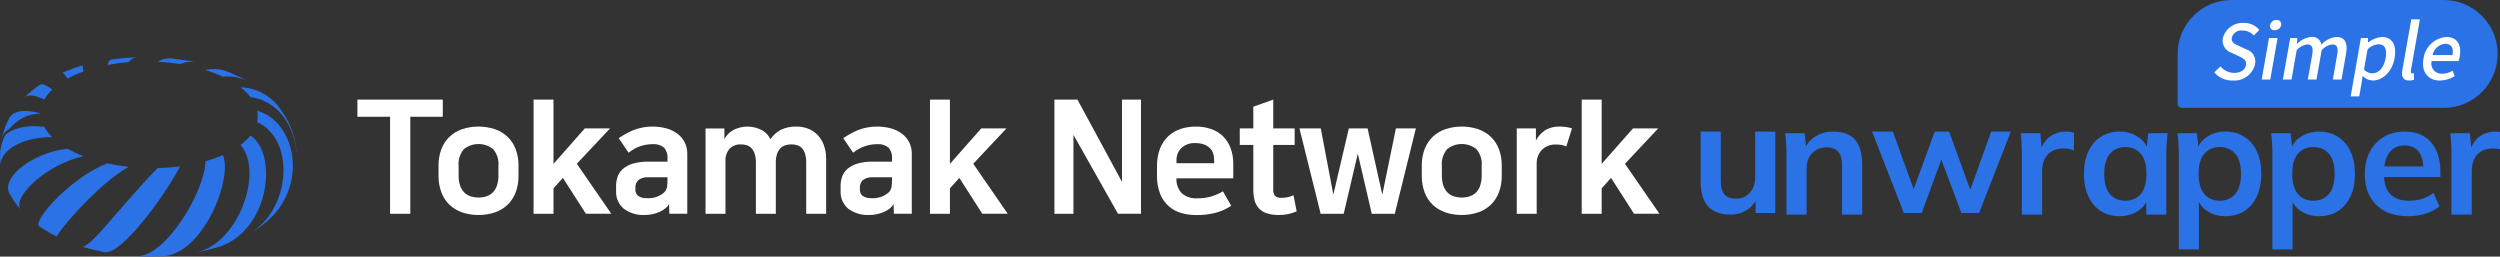 <svg width="380" height="39" viewBox="0 0 380 39" fill="none" xmlns="http://www.w3.org/2000/svg">
<rect x="0" y="0" width="380" height="39" fill="#333333" stroke="none"/>
<g clip-path="url(#clip0_7401_111331)">
<path d="M0.695 19.566C0.556 20.009 0.384 20.605 0.273 21.058C0.35 20.745 0.493 20.452 0.693 20.199C0.893 19.946 1.145 19.739 1.431 19.593C1.995 18.867 2.717 18.281 3.543 17.879C4.368 17.477 5.275 17.27 6.193 17.273V17.257C2.772 16.274 1.711 17.399 1.413 17.929C1.133 18.455 0.893 19.003 0.696 19.567" fill="#2A72E5"/>
<path d="M4.242 14.309L3.742 14.791C4.321 14.317 5.276 14.427 6.742 15.14C7.061 14.57 7.466 14.052 7.942 13.604C7.242 13.095 6.542 12.653 6.092 12.861C5.442 13.298 4.824 13.783 4.245 14.31" fill="#2A72E5"/>
<path d="M11.274 10.353C10.752 10.545 10.055 10.801 9.539 11.012C9.81 11.299 10.053 11.611 10.265 11.944C11.045 11.522 11.856 11.161 12.692 10.864C12.552 10.279 12.517 9.988 12.692 9.914C12.265 10.045 11.692 10.205 11.271 10.353" fill="#2A72E5"/>
<path d="M19.751 8.752C18.957 8.816 17.898 8.915 17.105 9.009C16.691 9.109 16.505 9.26 16.305 9.884C17.385 9.679 18.476 9.533 19.573 9.447C19.734 9.22 19.947 9.034 20.194 8.903C20.44 8.773 20.714 8.703 20.993 8.697L19.752 8.752" fill="#2A72E5"/>
<path d="M28.584 9.229C27.841 9.116 26.849 8.974 26.104 8.886C25.358 8.796 24.604 8.973 23.977 9.386C25.115 9.445 26.25 9.564 27.377 9.743C28.218 9.381 29.153 9.299 30.045 9.51C29.607 9.424 29.024 9.296 28.584 9.224" fill="#2A72E5"/>
<path d="M36.545 11.75C35.994 11.494 35.257 11.159 34.699 10.926C33.597 10.47 32.38 10.37 31.219 10.642C32.127 10.923 33.016 11.265 33.878 11.665C35.401 11.479 36.941 11.839 38.224 12.682C37.724 12.393 37.06 12.002 36.545 11.75Z" fill="#2A72E5"/>
<path d="M44.453 20.024C44.08 18.96 43.567 17.951 42.927 17.024L42.533 16.482C41.857 15.516 40.964 14.722 39.926 14.163C38.888 13.604 37.733 13.296 36.555 13.264C37.123 13.696 37.635 14.197 38.079 14.756C42.097 15.325 44.863 18.856 45.125 23.756C45.091 22.485 44.864 21.228 44.453 20.026" fill="#2A72E5"/>
<path d="M38.705 35.04C39.474 34.543 40.202 33.986 40.883 33.373C41.139 33.123 41.483 32.795 41.73 32.533C46.742 26.723 44.464 18.341 39.082 16.822C39.139 17.085 39.17 17.353 39.175 17.622C39.175 17.67 39.175 17.722 39.175 17.766C39.17 18.033 39.138 18.298 39.081 18.558C44.839 21.158 44.273 31.528 38.164 35.371L38.704 35.037" fill="#2A72E5"/>
<path d="M31.179 38.096C31.929 37.902 32.924 37.625 33.667 37.396C41.036 34.626 42.213 23.314 38.075 20.596C37.632 21.141 37.12 21.627 36.553 22.042C40.053 25.902 36.466 36.806 29.898 38.371L31.179 38.098" fill="#2A72E5"/>
<path d="M22.602 38.999C23.297 38.993 24.223 38.983 24.918 38.956C31.04 38.322 35.395 27.079 33.88 23.562C33.016 23.939 32.127 24.255 31.22 24.509C31.206 29.009 25.152 39.056 20.812 38.941C21.349 38.959 22.064 38.999 22.601 39.001" fill="#2A72E5"/>
<path d="M13.726 37.84C14.41 38.005 15.326 38.217 16.011 38.357C18.565 38.544 24.996 29.873 27.372 25.289C26.241 25.436 25.103 25.522 23.962 25.547C22.108 27.347 17.216 33.008 16.255 34.125C13.778 37 12.854 37.546 12.523 37.497L13.723 37.841" fill="#2A72E5"/>
<path d="M6.263 34.593C7.005 35.09 7.778 35.539 8.578 35.935L8.644 35.968C8.782 35.236 14.869 27.968 19.568 25.362C18.472 25.244 17.383 25.067 16.306 24.83C10.692 26.983 4.961 33.567 5.947 34.376L6.263 34.593Z" fill="#2A72E5"/>
<path d="M2.2 30.659C2.466 31.017 2.825 31.491 3.108 31.831C1.843 29.904 7.174 24.913 12.691 23.749C11.854 23.427 11.043 23.042 10.264 22.598C5.188 23.15 0.356 26.748 1.35 29.237C1.593 29.673 1.919 30.254 2.2 30.659Z" fill="#2A72E5"/>
<path d="M0.002 23.602C0.002 23.683 0.002 23.764 0.002 23.845C0.024 24.267 0.059 24.829 0.102 25.245C-0.034 22.508 4.121 20.74 7.936 20.864C7.46 20.402 7.055 19.872 6.736 19.29C3.511 18.876 1.747 19.707 0.836 20.478C0.306 21.434 0.019 22.506 0 23.599" fill="#2A72E5"/>
<path d="M67.303 15.139H54.328V17.747H59.289V32.495H62.365V17.747H67.303V15.139Z" fill="white"/>
<path d="M77.151 20.793C76.6 20.275 75.945 19.881 75.229 19.637C73.605 19.103 71.853 19.103 70.229 19.637C69.518 19.883 68.868 20.277 68.319 20.793C67.78 21.317 67.361 21.953 67.093 22.655C66.79 23.468 66.642 24.331 66.657 25.198V26.72C66.644 27.583 66.792 28.441 67.093 29.25C67.359 29.958 67.778 30.598 68.32 31.125C68.868 31.641 69.519 32.035 70.23 32.282C71.854 32.815 73.606 32.815 75.23 32.282C75.945 32.037 76.6 31.643 77.151 31.125C77.693 30.598 78.112 29.958 78.378 29.25C78.679 28.441 78.826 27.583 78.813 26.72V25.198C78.828 24.331 78.68 23.468 78.377 22.655C78.109 21.953 77.691 21.317 77.151 20.793ZM73.94 29.841C73.156 30.089 72.315 30.089 71.531 29.841C71.173 29.725 70.846 29.527 70.575 29.265C70.287 28.973 70.07 28.617 69.941 28.227C69.776 27.726 69.698 27.2 69.709 26.672V25.244C69.663 24.779 69.711 24.31 69.852 23.864C69.992 23.419 70.222 23.006 70.527 22.652C71.157 22.159 71.934 21.891 72.735 21.891C73.535 21.891 74.312 22.159 74.942 22.652C75.247 23.006 75.477 23.419 75.618 23.864C75.758 24.31 75.807 24.779 75.76 25.244V26.672C75.772 27.2 75.693 27.726 75.528 28.227C75.399 28.617 75.182 28.973 74.894 29.265C74.624 29.527 74.298 29.724 73.94 29.841Z" fill="white"/>
<path d="M92.725 19.518H88.894L84.131 24.906V15.139H81.102V32.495H84.131V28.628L85.56 27.04L89.042 32.473L89.054 32.491H92.92L87.675 24.891L92.725 19.518Z" fill="white"/>
<path d="M102.985 20.333C102.485 19.962 101.921 19.686 101.322 19.519C99.667 19.071 97.913 19.157 96.311 19.766C95.529 20.093 94.782 20.498 94.081 20.975L94.048 20.997L95.548 23.219L95.582 23.192C96.608 22.362 97.888 21.911 99.208 21.913C99.825 21.86 100.439 22.044 100.924 22.429C101.122 22.66 101.272 22.929 101.364 23.22C101.456 23.51 101.489 23.816 101.461 24.12V24.571H98.553C97.775 24.555 96.999 24.65 96.248 24.854C95.691 25.005 95.172 25.271 94.724 25.634C94.35 25.947 94.064 26.352 93.893 26.809C93.724 27.283 93.639 27.783 93.645 28.286V29.035C93.619 29.542 93.71 30.048 93.912 30.514C94.113 30.98 94.419 31.393 94.806 31.722C95.746 32.411 96.897 32.749 98.061 32.679C98.425 32.676 98.788 32.637 99.145 32.561C99.517 32.483 99.88 32.369 100.23 32.219C100.566 32.075 100.881 31.884 101.164 31.651C101.38 31.476 101.562 31.262 101.7 31.02L101.743 32.491H104.466V23.391C104.477 22.781 104.343 22.177 104.075 21.629C103.815 21.12 103.442 20.677 102.985 20.333ZM101.458 26.947V27.258C101.463 27.651 101.44 28.044 101.388 28.434C101.329 28.753 101.169 29.045 100.931 29.266C100.569 29.575 100.15 29.81 99.697 29.956C99.244 30.103 98.766 30.159 98.292 30.12C97.837 30.151 97.385 30.031 97.006 29.777C96.864 29.663 96.751 29.518 96.677 29.352C96.602 29.187 96.568 29.006 96.577 28.825V28.544C96.567 28.33 96.601 28.116 96.677 27.915C96.754 27.715 96.871 27.532 97.021 27.379C97.482 27.04 98.052 26.886 98.621 26.946L101.458 26.947Z" fill="white"/>
<path d="M124.231 20.467C123.826 20.061 123.338 19.747 122.801 19.545C122.254 19.34 121.674 19.236 121.09 19.238C120.256 19.207 119.426 19.378 118.672 19.738C118.043 20.084 117.503 20.573 117.097 21.165C116.834 20.574 116.38 20.088 115.809 19.785C115.14 19.432 114.396 19.245 113.639 19.241C112.882 19.237 112.136 19.416 111.463 19.762C110.892 20.082 110.422 20.555 110.107 21.129V19.523H107.242V32.5H110.272V24.549C110.245 24.196 110.287 23.841 110.398 23.504C110.508 23.167 110.685 22.856 110.916 22.588C111.138 22.372 111.401 22.204 111.69 22.093C111.979 21.983 112.287 21.932 112.596 21.944C112.901 21.942 113.204 21.985 113.496 22.071C113.77 22.156 114.018 22.309 114.216 22.517C114.44 22.762 114.608 23.052 114.71 23.368C114.845 23.803 114.907 24.257 114.895 24.712V32.499H117.924V24.665C117.912 24.216 117.983 23.769 118.132 23.345C118.246 23.03 118.427 22.744 118.661 22.505C118.87 22.302 119.126 22.153 119.405 22.07C119.967 21.905 120.563 21.901 121.126 22.059C121.402 22.137 121.654 22.282 121.858 22.482C122.091 22.725 122.263 23.021 122.358 23.344C122.494 23.803 122.556 24.281 122.543 24.759V32.5H125.572V24.151C125.586 23.419 125.462 22.692 125.206 22.006C124.99 21.432 124.658 20.908 124.231 20.467Z" fill="white"/>
<path d="M137.111 20.333C136.611 19.962 136.047 19.686 135.448 19.519C133.793 19.071 132.039 19.157 130.436 19.766C129.654 20.093 128.907 20.498 128.206 20.975L128.173 20.997L129.673 23.219L129.707 23.192C130.733 22.362 132.013 21.911 133.333 21.913C133.95 21.86 134.564 22.044 135.049 22.429C135.247 22.66 135.397 22.929 135.49 23.22C135.582 23.51 135.615 23.817 135.587 24.12V24.571H132.678C131.9 24.555 131.124 24.65 130.373 24.854C129.816 25.006 129.297 25.271 128.849 25.634C128.475 25.948 128.189 26.352 128.018 26.809C127.849 27.283 127.765 27.783 127.77 28.286V29.035C127.744 29.542 127.835 30.048 128.037 30.514C128.238 30.98 128.544 31.393 128.931 31.722C129.871 32.411 131.022 32.75 132.186 32.679C132.551 32.677 132.914 32.637 133.271 32.561C133.643 32.484 134.006 32.369 134.355 32.219C134.692 32.075 135.006 31.884 135.289 31.651C135.505 31.476 135.687 31.262 135.825 31.02L135.868 32.491H138.591V23.391C138.602 22.781 138.468 22.177 138.201 21.629C137.94 21.12 137.567 20.677 137.111 20.333ZM135.584 26.947V27.258C135.589 27.651 135.566 28.044 135.514 28.434C135.455 28.753 135.295 29.045 135.057 29.266C134.695 29.575 134.276 29.81 133.823 29.956C133.37 30.103 132.892 30.159 132.418 30.12C131.963 30.152 131.511 30.031 131.132 29.777C130.99 29.664 130.877 29.518 130.803 29.353C130.728 29.187 130.694 29.006 130.703 28.825V28.544C130.693 28.33 130.727 28.116 130.803 27.915C130.88 27.715 130.997 27.532 131.147 27.379C131.608 27.04 132.178 26.886 132.747 26.946L135.584 26.947Z" fill="white"/>
<path d="M152.982 19.518H149.15L144.388 24.906V15.139H141.359V32.495H144.388V28.628L145.816 27.04L149.298 32.473L149.31 32.491H153.176L147.932 24.891L152.982 19.518Z" fill="white"/>
<path d="M169.542 25.788L163.784 15.16L163.773 15.14H160.273V32.496H163.163V20.496C163.163 20.496 163.923 21.847 164.14 22.219L169.92 32.471L169.931 32.491H173.431V15.139H170.542V27.648C170.542 27.648 169.714 26.102 169.542 25.788Z" fill="white"/>
<path d="M185.852 20.668C185.336 20.181 184.72 19.814 184.047 19.593C183.314 19.353 182.547 19.234 181.776 19.241C180.99 19.234 180.207 19.353 179.459 19.593C178.761 19.82 178.122 20.196 177.584 20.694C177.028 21.221 176.597 21.866 176.322 22.581C175.998 23.449 175.842 24.372 175.863 25.299V26.633C175.833 27.626 176.005 28.615 176.369 29.54C176.664 30.258 177.125 30.897 177.714 31.404C178.269 31.865 178.917 32.203 179.614 32.395C180.326 32.591 181.062 32.69 181.801 32.688C182.847 32.71 183.89 32.583 184.901 32.312C185.685 32.09 186.43 31.748 187.111 31.3L187.142 31.279L185.887 29.079L185.853 29.099C185.267 29.442 184.641 29.71 183.99 29.899C183.328 30.071 182.647 30.153 181.964 30.143C181.114 30.201 180.276 29.923 179.628 29.37C179.347 29.069 179.13 28.712 178.991 28.324C178.852 27.935 178.794 27.522 178.821 27.11H187.457V24.941C187.472 24.093 187.328 23.251 187.033 22.456C186.774 21.781 186.371 21.171 185.852 20.668ZM181.729 21.755C182.171 21.743 182.612 21.814 183.029 21.962C183.355 22.084 183.653 22.273 183.904 22.515C184.129 22.739 184.298 23.014 184.398 23.316C184.498 23.629 184.549 23.957 184.548 24.287V24.808H178.824V24.357C178.817 24.016 178.878 23.678 179.003 23.362C179.127 23.045 179.313 22.756 179.55 22.512C179.841 22.242 180.186 22.036 180.56 21.905C180.935 21.775 181.333 21.722 181.729 21.752V21.755Z" fill="white"/>
<path d="M196.568 29.702C196.265 29.829 195.95 29.926 195.628 29.992C195.341 30.046 195.05 30.073 194.757 30.073C194.438 30.09 194.122 30.003 193.857 29.824C193.73 29.684 193.635 29.518 193.579 29.337C193.523 29.157 193.508 28.966 193.534 28.779V22.028H196.787V19.518H193.534V15.139L190.505 16.218V19.518H188.445V22.028H190.505V28.799C190.498 29.35 190.562 29.9 190.693 30.436C190.805 30.889 191.025 31.308 191.334 31.658C191.666 32.01 192.083 32.271 192.544 32.418C193.147 32.605 193.776 32.693 194.406 32.678C195.322 32.685 196.229 32.501 197.068 32.136L197.096 32.123L196.612 29.681L196.568 29.702Z" fill="white"/>
<path d="M210.125 29.515H210.095L207.88 19.552L207.873 19.52H205.023L202.684 29.515H202.655L200.766 19.553L200.76 19.52H197.516L200.734 32.467L200.741 32.496H204.241L206.372 23.415H206.402L208.508 32.496H212.008L215.198 19.57L215.21 19.52H212.178L210.125 29.515Z" fill="white"/>
<path d="M226.606 20.793C226.054 20.275 225.399 19.881 224.683 19.637C223.059 19.103 221.307 19.103 219.683 19.637C218.972 19.883 218.322 20.277 217.773 20.793C217.234 21.317 216.815 21.952 216.546 22.655C216.244 23.468 216.096 24.331 216.11 25.198V26.72C216.097 27.583 216.245 28.441 216.545 29.25C216.812 29.958 217.231 30.598 217.772 31.125C218.321 31.641 218.971 32.035 219.682 32.282C221.306 32.815 223.058 32.815 224.682 32.282C225.397 32.037 226.052 31.643 226.604 31.125C227.145 30.598 227.564 29.958 227.83 29.25C228.132 28.441 228.279 27.583 228.266 26.72V25.198C228.281 24.331 228.133 23.468 227.83 22.655C227.563 21.953 227.145 21.317 226.606 20.793ZM223.394 29.841C222.61 30.088 221.769 30.088 220.985 29.841C220.627 29.725 220.3 29.527 220.029 29.265C219.741 28.973 219.525 28.617 219.396 28.227C219.231 27.726 219.152 27.2 219.163 26.672V25.244C219.117 24.779 219.165 24.31 219.306 23.864C219.446 23.419 219.676 23.006 219.981 22.652C220.612 22.159 221.389 21.891 222.189 21.891C222.99 21.891 223.767 22.159 224.397 22.652C224.703 23.006 224.932 23.419 225.073 23.864C225.214 24.31 225.262 24.779 225.215 25.244V26.672C225.227 27.2 225.149 27.726 224.983 28.227C224.855 28.617 224.638 28.972 224.35 29.265C224.079 29.528 223.751 29.725 223.391 29.841H223.394Z" fill="white"/>
<path d="M238.059 19.308C237.731 19.262 237.401 19.238 237.07 19.238C236.275 19.203 235.488 19.409 234.812 19.83C234.245 20.224 233.78 20.748 233.459 21.359V19.519H230.547V32.496H233.576V24.802C233.572 24.41 233.646 24.022 233.795 23.659C233.935 23.323 234.139 23.017 234.395 22.759C234.652 22.504 234.958 22.304 235.295 22.171C235.652 22.031 236.032 21.96 236.415 21.963C236.726 21.958 237.037 21.982 237.344 22.032C237.582 22.076 237.814 22.146 238.037 22.24L238.078 22.257L238.946 19.509L238.909 19.496C238.632 19.409 238.347 19.346 238.059 19.308Z" fill="white"/>
<path d="M246.995 24.899L252.045 19.518H248.213L243.451 24.906V15.139H240.422V32.495H243.451V28.629L244.88 27.041L248.362 32.474L248.374 32.492H252.24L246.995 24.899Z" fill="white"/>
<path d="M339.2 0H371.444C372.521 0 373.587 0.212 374.582 0.624C375.577 1.036 376.481 1.64 377.242 2.402C378.004 3.163 378.608 4.067 379.02 5.062C379.432 6.057 379.644 7.123 379.644 8.2C379.644 9.277 379.432 10.343 379.02 11.338C378.608 12.333 378.004 13.237 377.242 13.998C376.481 14.76 375.577 15.364 374.582 15.776C373.587 16.188 372.521 16.4 371.444 16.4H331.658C331.484 16.4 331.317 16.331 331.194 16.209C331.071 16.086 331.001 15.92 331 15.746V8.2C331 6.025 331.864 3.94 333.402 2.402C334.94 0.864 337.025 0 339.2 0Z" fill="#2A72E5"/>
<path d="M336.57 11.001L337.512 10.083C337.764 10.392 338.08 10.641 338.438 10.814C338.796 10.987 339.189 11.079 339.586 11.083C340.608 11.083 341.267 10.601 341.392 9.889C341.528 9.12 340.992 8.879 340.277 8.534L339.195 8.029C338.743 7.883 338.358 7.578 338.113 7.171C337.868 6.763 337.78 6.281 337.864 5.813C338.042 5.115 338.458 4.5 339.04 4.075C339.621 3.65 340.333 3.44 341.052 3.482C341.503 3.471 341.949 3.562 342.36 3.747C342.77 3.931 343.134 4.206 343.424 4.55L342.574 5.399C342.359 5.155 342.093 4.961 341.795 4.83C341.497 4.699 341.174 4.635 340.848 4.641C340.492 4.594 340.132 4.679 339.834 4.88C339.536 5.081 339.322 5.384 339.232 5.732C339.104 6.455 339.733 6.732 340.374 7.006L341.445 7.5C341.916 7.64 342.314 7.955 342.56 8.38C342.805 8.805 342.879 9.307 342.765 9.785C342.581 10.531 342.137 11.188 341.513 11.638C340.89 12.088 340.126 12.302 339.359 12.242C338.831 12.258 338.306 12.155 337.823 11.94C337.34 11.725 336.912 11.404 336.57 11.001Z" fill="white"/>
<path d="M344.887 5.777H346.195L345.081 12.092H343.773L344.887 5.777ZM345.049 3.814C345.092 3.589 345.214 3.386 345.393 3.243C345.572 3.099 345.796 3.025 346.025 3.033C346.128 3.019 346.233 3.031 346.33 3.066C346.428 3.102 346.515 3.161 346.585 3.237C346.655 3.314 346.705 3.407 346.732 3.507C346.758 3.607 346.76 3.713 346.737 3.814C346.69 4.039 346.566 4.241 346.386 4.383C346.205 4.526 345.98 4.601 345.75 4.595C345.648 4.607 345.544 4.594 345.448 4.558C345.352 4.522 345.266 4.463 345.197 4.387C345.128 4.31 345.079 4.218 345.053 4.118C345.027 4.019 345.026 3.914 345.049 3.814Z" fill="white"/>
<path d="M348.111 5.777H349.19L349.138 6.661H349.173C349.734 6.065 350.493 5.693 351.308 5.616C351.666 5.567 352.029 5.661 352.318 5.879C352.607 6.096 352.798 6.419 352.849 6.776C353.435 6.126 354.239 5.714 355.109 5.616C356.429 5.616 356.891 6.516 356.609 8.116L355.909 12.088H354.589L355.261 8.276C355.454 7.185 355.186 6.749 354.474 6.749C353.864 6.84 353.305 7.146 352.899 7.61L352.109 12.088H350.789L351.461 8.276C351.653 7.185 351.397 6.749 350.674 6.749C350.064 6.843 349.507 7.148 349.099 7.61L348.309 12.088H347L348.111 5.777Z" fill="white"/>
<path d="M358.86 5.778H359.939L359.921 6.467H359.956C360.552 5.981 361.28 5.685 362.046 5.617C363.653 5.617 364.324 6.891 363.982 8.832C363.599 11.002 362.082 12.242 360.66 12.242C360.368 12.233 360.082 12.165 359.818 12.043C359.553 11.921 359.316 11.746 359.121 11.53L358.965 12.609L358.605 14.653H357.297L358.86 5.778ZM362.611 8.855C362.843 7.535 362.563 6.719 361.511 6.719C360.892 6.779 360.313 7.051 359.871 7.488L359.327 10.576C359.49 10.753 359.687 10.894 359.906 10.993C360.125 11.092 360.362 11.145 360.603 11.15C361.518 11.151 362.352 10.336 362.611 8.855Z" fill="white"/>
<path d="M365.164 10.611L366.516 2.941H367.825L366.46 10.679C366.398 11.035 366.536 11.161 366.697 11.161C366.772 11.162 366.847 11.155 366.92 11.138V12.138C366.684 12.211 366.437 12.245 366.19 12.238C365.232 12.241 364.984 11.633 365.164 10.611Z" fill="white"/>
<path d="M368.365 8.946C368.473 8.077 368.877 7.272 369.508 6.666C370.14 6.06 370.961 5.689 371.834 5.617C373.51 5.617 374.193 6.822 373.877 8.617C373.839 8.844 373.781 9.067 373.702 9.283H369.602C369.543 9.521 369.542 9.769 369.597 10.008C369.652 10.246 369.762 10.468 369.919 10.656C370.076 10.844 370.275 10.992 370.5 11.089C370.725 11.185 370.97 11.228 371.214 11.212C371.776 11.202 372.324 11.039 372.801 10.741L373.112 11.579C372.435 12 371.656 12.23 370.859 12.245C369.151 12.241 367.999 11.024 368.365 8.946ZM372.783 8.372C372.975 7.281 372.593 6.65 371.674 6.65C371.21 6.689 370.771 6.878 370.424 7.188C370.077 7.499 369.841 7.915 369.752 8.372H372.783Z" fill="white"/>
<path d="M263.032 32.617C261.513 32.617 260.378 32.201 259.627 31.368C258.876 30.535 258.5 29.261 258.5 27.546V20H261.562V27.521C261.562 28.436 261.75 29.114 262.126 29.555C262.502 29.98 263.073 30.192 263.841 30.192C264.707 30.192 265.409 29.898 265.948 29.31C266.503 28.722 266.781 27.946 266.781 26.983V20H269.844V32.373H266.855V29.849H267.198C266.838 30.731 266.291 31.417 265.556 31.907C264.837 32.381 263.996 32.617 263.032 32.617Z" fill="#2A72E5"/>
<path d="M271.54 32.617V23.332C271.54 22.826 271.523 22.311 271.491 21.788C271.458 21.266 271.409 20.751 271.344 20.245H274.308L274.553 22.695H274.259C274.651 21.829 275.231 21.168 275.999 20.71C276.766 20.237 277.657 20 278.669 20C280.123 20 281.217 20.408 281.952 21.225C282.687 22.042 283.055 23.316 283.055 25.047V32.617H279.992V25.194C279.992 24.198 279.796 23.487 279.404 23.062C279.029 22.622 278.457 22.401 277.689 22.401C276.742 22.401 275.991 22.695 275.435 23.283C274.88 23.871 274.602 24.655 274.602 25.635V32.617H271.54Z" fill="#2A72E5"/>
<path d="M289.381 32.373L284.555 20H287.715L291.194 29.628H290.557L294.085 20H296.266L299.769 29.628H299.206L302.66 20H305.649L300.823 32.373H298.128L294.428 22.523H295.727L292.101 32.373H289.381Z" fill="#2A72E5"/>
<path d="M307.32 32.617V23.405C307.32 22.883 307.304 22.352 307.271 21.813C307.255 21.274 307.214 20.751 307.148 20.245H310.113L310.456 23.626H309.966C310.129 22.809 310.399 22.131 310.774 21.593C311.166 21.053 311.64 20.653 312.195 20.392C312.751 20.131 313.355 20 314.008 20C314.302 20 314.539 20.016 314.719 20.049C314.899 20.065 315.078 20.106 315.258 20.172L315.233 22.866C314.923 22.736 314.654 22.654 314.425 22.622C314.213 22.589 313.943 22.573 313.616 22.573C312.914 22.573 312.318 22.72 311.828 23.014C311.354 23.308 310.995 23.716 310.75 24.238C310.521 24.761 310.407 25.357 310.407 26.027V32.617H307.32Z" fill="#2A72E5"/>
<path d="M322.197 32.862C321.119 32.862 320.171 32.609 319.355 32.103C318.538 31.58 317.901 30.837 317.444 29.873C316.986 28.91 316.758 27.758 316.758 26.419C316.758 25.08 316.986 23.936 317.444 22.989C317.901 22.025 318.538 21.29 319.355 20.784C320.171 20.261 321.119 20 322.197 20C323.242 20 324.157 20.261 324.941 20.784C325.741 21.29 326.272 21.976 326.533 22.842H326.264L326.533 20.245H329.473C329.424 20.751 329.375 21.266 329.326 21.788C329.294 22.311 329.277 22.826 329.277 23.332V32.617H326.239L326.215 30.07H326.509C326.247 30.919 325.717 31.597 324.916 32.103C324.116 32.609 323.209 32.862 322.197 32.862ZM323.054 30.511C324.018 30.511 324.794 30.176 325.382 29.506C325.97 28.82 326.264 27.791 326.264 26.419C326.264 25.047 325.97 24.026 325.382 23.357C324.794 22.687 324.018 22.352 323.054 22.352C322.091 22.352 321.315 22.687 320.727 23.357C320.139 24.026 319.845 25.047 319.845 26.419C319.845 27.791 320.131 28.82 320.702 29.506C321.29 30.176 322.074 30.511 323.054 30.511Z" fill="#2A72E5"/>
<path d="M331.173 37.91V23.332C331.173 22.826 331.156 22.311 331.124 21.788C331.091 21.266 331.042 20.751 330.977 20.245H333.941L334.211 22.842H333.941C334.186 21.976 334.701 21.29 335.485 20.784C336.285 20.261 337.208 20 338.253 20C339.347 20 340.303 20.261 341.12 20.784C341.936 21.29 342.573 22.025 343.031 22.989C343.488 23.936 343.717 25.08 343.717 26.419C343.717 27.758 343.488 28.91 343.031 29.873C342.573 30.837 341.936 31.58 341.12 32.103C340.303 32.609 339.347 32.862 338.253 32.862C337.224 32.862 336.318 32.609 335.534 32.103C334.75 31.597 334.227 30.919 333.966 30.07H334.235V37.91H331.173ZM337.396 30.511C338.376 30.511 339.16 30.176 339.748 29.506C340.336 28.82 340.63 27.791 340.63 26.419C340.63 25.047 340.336 24.026 339.748 23.357C339.16 22.687 338.376 22.352 337.396 22.352C336.432 22.352 335.656 22.687 335.068 23.357C334.48 24.026 334.186 25.047 334.186 26.419C334.186 27.791 334.48 28.82 335.068 29.506C335.656 30.176 336.432 30.511 337.396 30.511Z" fill="#2A72E5"/>
<path d="M345.407 37.91V23.332C345.407 22.826 345.391 22.311 345.358 21.788C345.325 21.266 345.276 20.751 345.211 20.245H348.175L348.445 22.842H348.175C348.42 21.976 348.935 21.29 349.719 20.784C350.519 20.261 351.442 20 352.487 20C353.582 20 354.537 20.261 355.354 20.784C356.171 21.29 356.808 22.025 357.265 22.989C357.722 23.936 357.951 25.08 357.951 26.419C357.951 27.758 357.722 28.91 357.265 29.873C356.808 30.837 356.171 31.58 355.354 32.103C354.537 32.609 353.582 32.862 352.487 32.862C351.458 32.862 350.552 32.609 349.768 32.103C348.984 31.597 348.461 30.919 348.2 30.07H348.469V37.91H345.407ZM351.63 30.511C352.61 30.511 353.394 30.176 353.982 29.506C354.57 28.82 354.864 27.791 354.864 26.419C354.864 25.047 354.57 24.026 353.982 23.357C353.394 22.687 352.61 22.352 351.63 22.352C350.666 22.352 349.89 22.687 349.302 23.357C348.714 24.026 348.42 25.047 348.42 26.419C348.42 27.791 348.714 28.82 349.302 29.506C349.89 30.176 350.666 30.511 351.63 30.511Z" fill="#2A72E5"/>
<path d="M366.093 32.862C364.704 32.862 363.512 32.609 362.516 32.103C361.536 31.58 360.776 30.837 360.237 29.873C359.714 28.91 359.453 27.767 359.453 26.444C359.453 25.153 359.706 24.026 360.213 23.062C360.719 22.099 361.421 21.348 362.32 20.808C363.234 20.27 364.296 20 365.505 20C366.697 20 367.693 20.253 368.494 20.759C369.294 21.266 369.898 21.976 370.307 22.891C370.731 23.806 370.944 24.875 370.944 26.101V26.909H361.928V25.292H368.763L368.347 25.635C368.347 24.492 368.102 23.618 367.612 23.014C367.138 22.409 366.444 22.107 365.529 22.107C364.843 22.107 364.263 22.27 363.79 22.597C363.332 22.924 362.981 23.389 362.736 23.994C362.491 24.598 362.369 25.333 362.369 26.198V26.517C362.369 27.856 362.695 28.861 363.349 29.53C364.018 30.184 364.957 30.511 366.166 30.511C366.868 30.511 367.522 30.421 368.126 30.241C368.747 30.045 369.335 29.735 369.89 29.31L370.797 31.368C370.209 31.842 369.506 32.209 368.69 32.471C367.873 32.732 367.007 32.862 366.093 32.862Z" fill="#2A72E5"/>
<path d="M372.617 32.617V23.405C372.617 22.883 372.6 22.352 372.568 21.813C372.551 21.274 372.511 20.751 372.445 20.245H375.41L375.753 23.626H375.263C375.426 22.809 375.696 22.131 376.071 21.593C376.463 21.053 376.937 20.653 377.492 20.392C378.048 20.131 378.652 20 379.305 20C379.599 20 379.836 20.016 380.016 20.049C380.195 20.065 380.375 20.106 380.555 20.172L380.53 22.866C380.22 22.736 379.95 22.654 379.722 22.622C379.509 22.589 379.24 22.573 378.913 22.573C378.211 22.573 377.615 22.72 377.125 23.014C376.651 23.308 376.292 23.716 376.047 24.238C375.818 24.761 375.704 25.357 375.704 26.027V32.617H372.617Z" fill="#2A72E5"/>
</g>
<defs>
<clipPath id="clip0_7401_111331">
<rect width="380" height="39" fill="white"/>
</clipPath>
</defs>
</svg>
